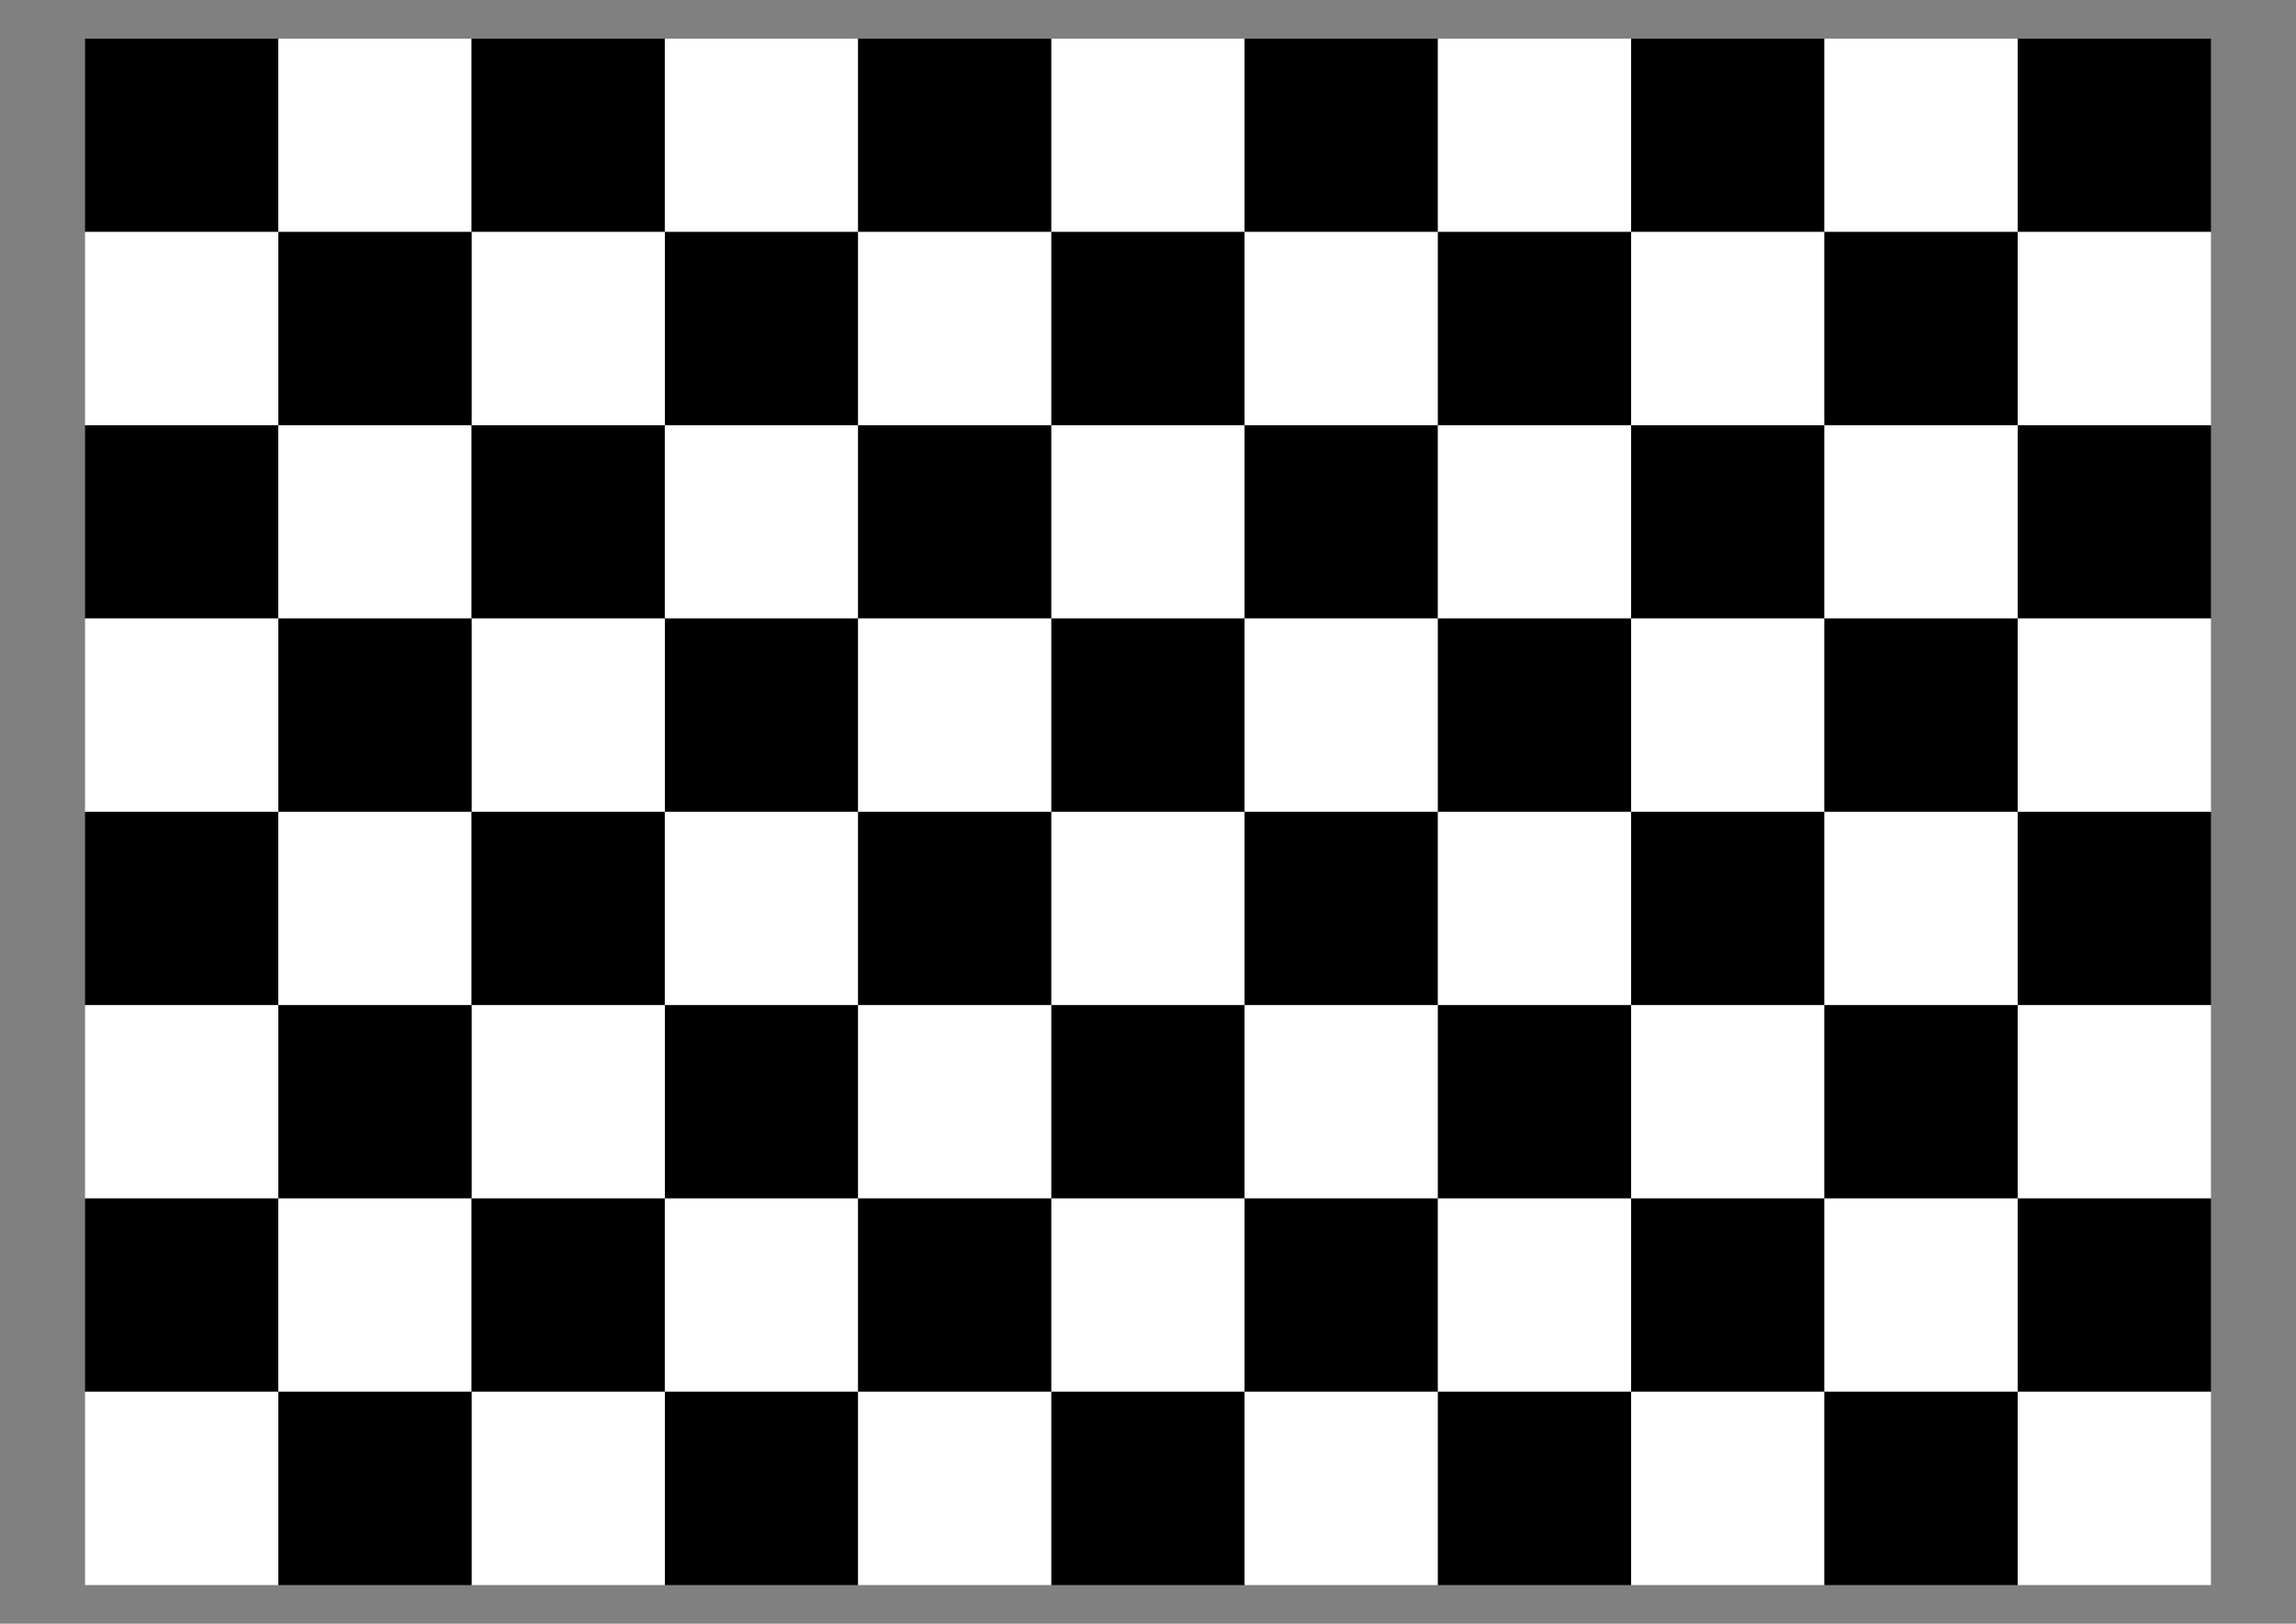 <?xml version="1.0" encoding="UTF-8" standalone="no"?>
<!-- Created with Inkscape (http://www.inkscape.org/) -->

<svg
   xmlns:dc="http://purl.org/dc/elements/1.1/"
   xmlns:cc="http://creativecommons.org/ns#"
   xmlns:rdf="http://www.w3.org/1999/02/22-rdf-syntax-ns#"
   xmlns:svg="http://www.w3.org/2000/svg"
   xmlns="http://www.w3.org/2000/svg"
   xmlns:xlink="http://www.w3.org/1999/xlink"
   xmlns:sodipodi="http://sodipodi.sourceforge.net/DTD/sodipodi-0.dtd"
   xmlns:inkscape="http://www.inkscape.org/namespaces/inkscape"
   width="297mm"
   height="210mm"
   viewBox="0 0 1052.362 744.094"
   id="svg2"
   version="1.1"
   inkscape:version="0.91 r13725"
   sodipodi:docname="Checkerboard-A4-25mm-10x7.svg">
  <rect x="0" y="0" width="1052.362" height="744.094" fill="#808080" stroke="none"/>
  <defs
     id="defs4" />
  <sodipodi:namedview
     id="base"
     pagecolor="#ffffff"
     bordercolor="#666666"
     borderopacity="1.0"
     inkscape:pageopacity="0.0"
     inkscape:pageshadow="2"
     inkscape:zoom="0.7"
     inkscape:cx="406.96788"
     inkscape:cy="228.69827"
     inkscape:document-units="mm"
     inkscape:current-layer="layer1"
     showgrid="false"
     inkscape:snap-bbox="true"
     inkscape:bbox-nodes="true"
     inkscape:window-width="1763"
     inkscape:window-height="1367"
     inkscape:window-x="307"
     inkscape:window-y="47"
     inkscape:window-maximized="0" />
  <g
     inkscape:label="Layer 1"
     inkscape:groupmode="layer"
     id="layer1"
     transform="translate(0,-308.268)">
    <g
       id="g10678"
       transform="translate(-11.715,-28.864)">
      <rect
         y="354.848"
         x="50.692"
         height="88.583"
         width="88.583"
         id="rect8751"
         style="opacity:1;fill:#000000;fill-opacity:1;stroke:none;stroke-width:0.1;stroke-linecap:round;stroke-linejoin:round;stroke-miterlimit:4;stroke-dasharray:none;stroke-dashoffset:0;stroke-opacity:1" />
      <rect
         y="354.848"
         x="139.274"
         height="88.583"
         width="88.583"
         id="rect8751-6"
         style="opacity:1;fill:#ffffff;fill-opacity:1;stroke:none;stroke-width:0.1;stroke-linecap:round;stroke-linejoin:round;stroke-miterlimit:4;stroke-dasharray:none;stroke-dashoffset:0;stroke-opacity:1" />
      <use
         height="100%"
         width="100%"
         transform="translate(177.165,2.9852832e-7)"
         id="use9644"
         xlink:href="#rect8751"
         y="0"
         x="0" />
      <use
         height="100%"
         width="100%"
         transform="translate(177.165,2.9852832e-7)"
         id="use9646"
         xlink:href="#rect8751-6"
         y="0"
         x="0" />
      <use
         height="100%"
         width="100%"
         transform="matrix(-1,0,0,1,455.714,88.583)"
         id="use9648"
         xlink:href="#rect8751"
         y="0"
         x="0" />
      <use
         height="100%"
         width="100%"
         transform="matrix(-1,0,0,1,455.714,88.583)"
         id="use9650"
         xlink:href="#rect8751-6"
         y="0"
         x="0" />
      <use
         height="100%"
         width="100%"
         transform="matrix(-1,0,0,1,455.714,88.583)"
         id="use9652"
         xlink:href="#use9644"
         y="0"
         x="0" />
      <use
         height="100%"
         width="100%"
         transform="matrix(-1,0,0,1,455.714,88.583)"
         id="use9654"
         xlink:href="#use9646"
         y="0"
         x="0" />
      <use
         height="100%"
         width="100%"
         transform="translate(4.1349566e-8,177.165)"
         id="use9656"
         xlink:href="#rect8751"
         y="0"
         x="0" />
      <use
         height="100%"
         width="100%"
         transform="translate(2.4134957e-7,177.165)"
         id="use9658"
         xlink:href="#rect8751-6"
         y="0"
         x="0" />
      <use
         height="100%"
         width="100%"
         transform="translate(-2.5865043e-7,177.165)"
         id="use9660"
         xlink:href="#use9644"
         y="0"
         x="0" />
      <use
         height="100%"
         width="100%"
         transform="translate(-4.5865043e-7,177.165)"
         id="use9662"
         xlink:href="#use9646"
         y="0"
         x="0" />
      <use
         x="0"
         y="0"
         xlink:href="#rect8751"
         id="use10048"
         transform="translate(354.331,2.9852832e-7)"
         width="100%"
         height="100%" />
      <use
         x="0"
         y="0"
         xlink:href="#rect8751-6"
         id="use10050"
         transform="matrix(-1,0,0,1,632.88,88.583)"
         width="100%"
         height="100%" />
      <use
         x="0"
         y="0"
         xlink:href="#use9644"
         id="use10052"
         transform="translate(177.165,177.165)"
         width="100%"
         height="100%" />
      <use
         height="100%"
         width="100%"
         transform="translate(177.165,2.9852832e-7)"
         id="use10066"
         xlink:href="#use9646"
         y="0"
         x="0" />
      <use
         height="100%"
         width="100%"
         transform="translate(177.165,2.9852832e-7)"
         id="use10068"
         xlink:href="#use9648"
         y="0"
         x="0" />
      <use
         height="100%"
         width="100%"
         transform="translate(177.165,2.9852832e-7)"
         id="use10070"
         xlink:href="#use9662"
         y="0"
         x="0" />
      <use
         height="100%"
         width="100%"
         transform="translate(-1.5865043e-7,177.165)"
         id="use10072"
         xlink:href="#use9648"
         y="0"
         x="0" />
      <use
         height="100%"
         width="100%"
         transform="translate(-5.8650434e-8,177.165)"
         id="use10074"
         xlink:href="#use9650"
         y="0"
         x="0" />
      <use
         height="100%"
         width="100%"
         transform="translate(-4.5865043e-7,177.165)"
         id="use10076"
         xlink:href="#use9652"
         y="0"
         x="0" />
      <use
         height="100%"
         width="100%"
         transform="translate(-3.5865043e-7,177.165)"
         id="use10078"
         xlink:href="#use9654"
         y="0"
         x="0" />
      <use
         height="100%"
         width="100%"
         transform="translate(3.4134957e-7,177.165)"
         id="use10080"
         xlink:href="#use10050"
         y="0"
         x="0" />
      <use
         height="100%"
         width="100%"
         transform="translate(-7.5865043e-7,177.165)"
         id="use10082"
         xlink:href="#use10068"
         y="0"
         x="0" />
      <use
         height="100%"
         width="100%"
         transform="translate(177.165,2.9852832e-7)"
         id="use10172"
         xlink:href="#use10048"
         y="0"
         x="0" />
      <use
         height="100%"
         width="100%"
         transform="translate(177.165,2.9852832e-7)"
         id="use10174"
         xlink:href="#use10050"
         y="0"
         x="0" />
      <use
         height="100%"
         width="100%"
         transform="translate(177.165,2.9852832e-7)"
         id="use10176"
         xlink:href="#use10052"
         y="0"
         x="0" />
      <use
         height="100%"
         width="100%"
         transform="translate(177.165,-7.0147168e-7)"
         id="use10178"
         xlink:href="#use10080"
         y="0"
         x="0" />
      <use
         height="100%"
         width="100%"
         transform="translate(4.1349566e-8,177.165)"
         id="use10180"
         xlink:href="#use9656"
         y="0"
         x="0" />
      <use
         height="100%"
         width="100%"
         transform="translate(-5.8650434e-8,177.165)"
         id="use10182"
         xlink:href="#use9658"
         y="0"
         x="0" />
      <use
         height="100%"
         width="100%"
         transform="translate(-4.5865043e-7,177.165)"
         id="use10184"
         xlink:href="#use9660"
         y="0"
         x="0" />
      <use
         height="100%"
         width="100%"
         transform="translate(1.4134957e-7,177.165)"
         id="use10186"
         xlink:href="#use9662"
         y="0"
         x="0" />
      <use
         height="100%"
         width="100%"
         transform="translate(4.1349566e-8,177.165)"
         id="use10188"
         xlink:href="#use10052"
         y="0"
         x="0" />
      <use
         height="100%"
         width="100%"
         transform="translate(-4.5865043e-7,177.165)"
         id="use10190"
         xlink:href="#use10070"
         y="0"
         x="0" />
      <use
         height="100%"
         width="100%"
         transform="translate(-4.5586504e-6,177.165)"
         id="use10192"
         xlink:href="#use10176"
         y="0"
         x="0" />
      <use
         height="100%"
         width="100%"
         transform="translate(177.165,2.9852832e-7)"
         id="use10304"
         xlink:href="#use10066"
         y="0"
         x="0" />
      <use
         height="100%"
         width="100%"
         transform="translate(177.165,2.9852832e-7)"
         id="use10306"
         xlink:href="#use10068"
         y="0"
         x="0" />
      <use
         height="100%"
         width="100%"
         transform="translate(177.165,2.9852832e-7)"
         id="use10308"
         xlink:href="#use10070"
         y="0"
         x="0" />
      <use
         height="100%"
         width="100%"
         transform="translate(177.165,-7.0147168e-7)"
         id="use10310"
         xlink:href="#use10082"
         y="0"
         x="0" />
      <use
         height="100%"
         width="100%"
         transform="translate(177.165,2.9852832e-7)"
         id="use10312"
         xlink:href="#use10190"
         y="0"
         x="0" />
      <use
         height="100%"
         width="100%"
         transform="translate(177.165,2.9852832e-7)"
         id="use10434"
         xlink:href="#use10172"
         y="0"
         x="0" />
      <use
         height="100%"
         width="100%"
         transform="translate(177.165,2.9852832e-7)"
         id="use10436"
         xlink:href="#use10174"
         y="0"
         x="0" />
      <use
         height="100%"
         width="100%"
         transform="translate(177.165,2.9852832e-7)"
         id="use10438"
         xlink:href="#use10176"
         y="0"
         x="0" />
      <use
         height="100%"
         width="100%"
         transform="translate(177.165,-7.0147168e-7)"
         id="use10440"
         xlink:href="#use10178"
         y="0"
         x="0" />
      <use
         height="100%"
         width="100%"
         transform="translate(177.165,2.9852832e-7)"
         id="use10442"
         xlink:href="#use10192"
         y="0"
         x="0" />
      <use
         height="100%"
         width="100%"
         transform="translate(2.4134957e-7,177.165)"
         id="use10444"
         xlink:href="#use10072"
         y="0"
         x="0" />
      <use
         height="100%"
         width="100%"
         transform="translate(3.4134957e-7,177.165)"
         id="use10446"
         xlink:href="#use10074"
         y="0"
         x="0" />
      <use
         height="100%"
         width="100%"
         transform="translate(-5.8650434e-8,177.165)"
         id="use10448"
         xlink:href="#use10076"
         y="0"
         x="0" />
      <use
         height="100%"
         width="100%"
         transform="translate(4.1349566e-8,177.165)"
         id="use10450"
         xlink:href="#use10078"
         y="0"
         x="0" />
      <use
         height="100%"
         width="100%"
         transform="translate(-2.5865043e-7,177.165)"
         id="use10452"
         xlink:href="#use10080"
         y="0"
         x="0" />
      <use
         height="100%"
         width="100%"
         transform="translate(-4.3586504e-6,177.165)"
         id="use10454"
         xlink:href="#use10082"
         y="0"
         x="0" />
      <use
         height="100%"
         width="100%"
         transform="translate(1.2413496e-6,177.165)"
         id="use10456"
         xlink:href="#use10178"
         y="0"
         x="0" />
      <use
         height="100%"
         width="100%"
         transform="translate(-4.8586504e-6,177.165)"
         id="use10458"
         xlink:href="#use10310"
         y="0"
         x="0" />
      <use
         height="100%"
         width="100%"
         transform="translate(7.4134957e-7,177.165)"
         id="use10460"
         xlink:href="#use10440"
         y="0"
         x="0" />
      <use
         height="100%"
         width="100%"
         transform="translate(177.165,4.7063395e-8)"
         id="use10610"
         xlink:href="#use10304"
         y="0"
         x="0" />
      <use
         height="100%"
         width="100%"
         transform="translate(177.165,4.7063395e-8)"
         id="use10612"
         xlink:href="#use10306"
         y="0"
         x="0" />
      <use
         height="100%"
         width="100%"
         transform="translate(177.165,4.7063395e-8)"
         id="use10614"
         xlink:href="#use10308"
         y="0"
         x="0" />
      <use
         height="100%"
         width="100%"
         transform="translate(177.165,4.7063395e-8)"
         id="use10616"
         xlink:href="#use10310"
         y="0"
         x="0" />
      <use
         height="100%"
         width="100%"
         transform="translate(177.165,4.7063395e-8)"
         id="use10618"
         xlink:href="#use10312"
         y="0"
         x="0" />
      <use
         height="100%"
         width="100%"
         transform="translate(177.165,4.7063395e-8)"
         id="use10620"
         xlink:href="#use10434"
         y="0"
         x="0" />
      <use
         height="100%"
         width="100%"
         transform="translate(177.165,4.7063395e-8)"
         id="use10622"
         xlink:href="#use10436"
         y="0"
         x="0" />
      <use
         height="100%"
         width="100%"
         transform="translate(177.165,4.7063395e-8)"
         id="use10624"
         xlink:href="#use10438"
         y="0"
         x="0" />
      <use
         height="100%"
         width="100%"
         transform="translate(177.165,4.7063395e-8)"
         id="use10626"
         xlink:href="#use10440"
         y="0"
         x="0" />
      <use
         height="100%"
         width="100%"
         transform="translate(177.165,4.7063395e-8)"
         id="use10628"
         xlink:href="#use10442"
         y="0"
         x="0" />
      <use
         height="100%"
         width="100%"
         transform="translate(177.165,4.7063395e-8)"
         id="use10630"
         xlink:href="#use10458"
         y="0"
         x="0" />
      <use
         height="100%"
         width="100%"
         transform="translate(177.165,4.7063395e-8)"
         id="use10632"
         xlink:href="#use10460"
         y="0"
         x="0" />
      <use
         height="100%"
         width="100%"
         transform="translate(-1.9668799e-5,177.165)"
         id="use10634"
         xlink:href="#use10180"
         y="0"
         x="0" />
      <use
         height="100%"
         width="100%"
         transform="translate(-1.9668799e-5,177.165)"
         id="use10636"
         xlink:href="#use10182"
         y="0"
         x="0" />
      <use
         height="100%"
         width="100%"
         transform="translate(-1.9668799e-5,177.165)"
         id="use10638"
         xlink:href="#use10184"
         y="0"
         x="0" />
      <use
         height="100%"
         width="100%"
         transform="translate(-1.9668799e-5,177.165)"
         id="use10640"
         xlink:href="#use10186"
         y="0"
         x="0" />
      <use
         height="100%"
         width="100%"
         transform="translate(-1.9668799e-5,177.165)"
         id="use10642"
         xlink:href="#use10188"
         y="0"
         x="0" />
      <use
         height="100%"
         width="100%"
         transform="translate(-1.9668799e-5,177.165)"
         id="use10644"
         xlink:href="#use10190"
         y="0"
         x="0" />
      <use
         height="100%"
         width="100%"
         transform="translate(-1.9668799e-5,177.165)"
         id="use10646"
         xlink:href="#use10192"
         y="0"
         x="0" />
      <use
         height="100%"
         width="100%"
         transform="translate(-1.9668799e-5,177.165)"
         id="use10648"
         xlink:href="#use10312"
         y="0"
         x="0" />
      <use
         height="100%"
         width="100%"
         transform="translate(-1.9668799e-5,177.165)"
         id="use10650"
         xlink:href="#use10442"
         y="0"
         x="0" />
      <use
         height="100%"
         width="100%"
         transform="translate(-1.9668799e-5,177.165)"
         id="use10652"
         xlink:href="#use10444"
         y="0"
         x="0" />
      <use
         height="100%"
         width="100%"
         transform="translate(-1.9668799e-5,177.165)"
         id="use10654"
         xlink:href="#use10446"
         y="0"
         x="0" />
      <use
         height="100%"
         width="100%"
         transform="translate(-1.9668799e-5,177.165)"
         id="use10656"
         xlink:href="#use10448"
         y="0"
         x="0" />
      <use
         height="100%"
         width="100%"
         transform="translate(-1.9668799e-5,177.165)"
         id="use10658"
         xlink:href="#use10450"
         y="0"
         x="0" />
      <use
         height="100%"
         width="100%"
         transform="translate(-1.9668799e-5,177.165)"
         id="use10660"
         xlink:href="#use10452"
         y="0"
         x="0" />
      <use
         height="100%"
         width="100%"
         transform="translate(-1.9668799e-5,177.165)"
         id="use10662"
         xlink:href="#use10454"
         y="0"
         x="0" />
      <use
         height="100%"
         width="100%"
         transform="translate(-1.9668799e-5,177.165)"
         id="use10664"
         xlink:href="#use10456"
         y="0"
         x="0" />
      <use
         height="100%"
         width="100%"
         transform="translate(-1.9668799e-5,177.165)"
         id="use10666"
         xlink:href="#use10458"
         y="0"
         x="0" />
      <use
         height="100%"
         width="100%"
         transform="translate(-1.9668799e-5,177.165)"
         id="use10668"
         xlink:href="#use10460"
         y="0"
         x="0" />
      <use
         height="100%"
         width="100%"
         transform="translate(-1.9668799e-5,177.165)"
         id="use10670"
         xlink:href="#use10618"
         y="0"
         x="0" />
      <use
         height="100%"
         width="100%"
         transform="translate(-1.9668799e-5,177.165)"
         id="use10672"
         xlink:href="#use10628"
         y="0"
         x="0" />
      <use
         height="100%"
         width="100%"
         transform="translate(-1.9668799e-5,177.165)"
         id="use10674"
         xlink:href="#use10630"
         y="0"
         x="0" />
      <use
         height="100%"
         width="100%"
         transform="translate(-1.9668799e-5,177.165)"
         id="use10676"
         xlink:href="#use10632"
         y="0"
         x="0" />
    </g>
  </g>
</svg>
